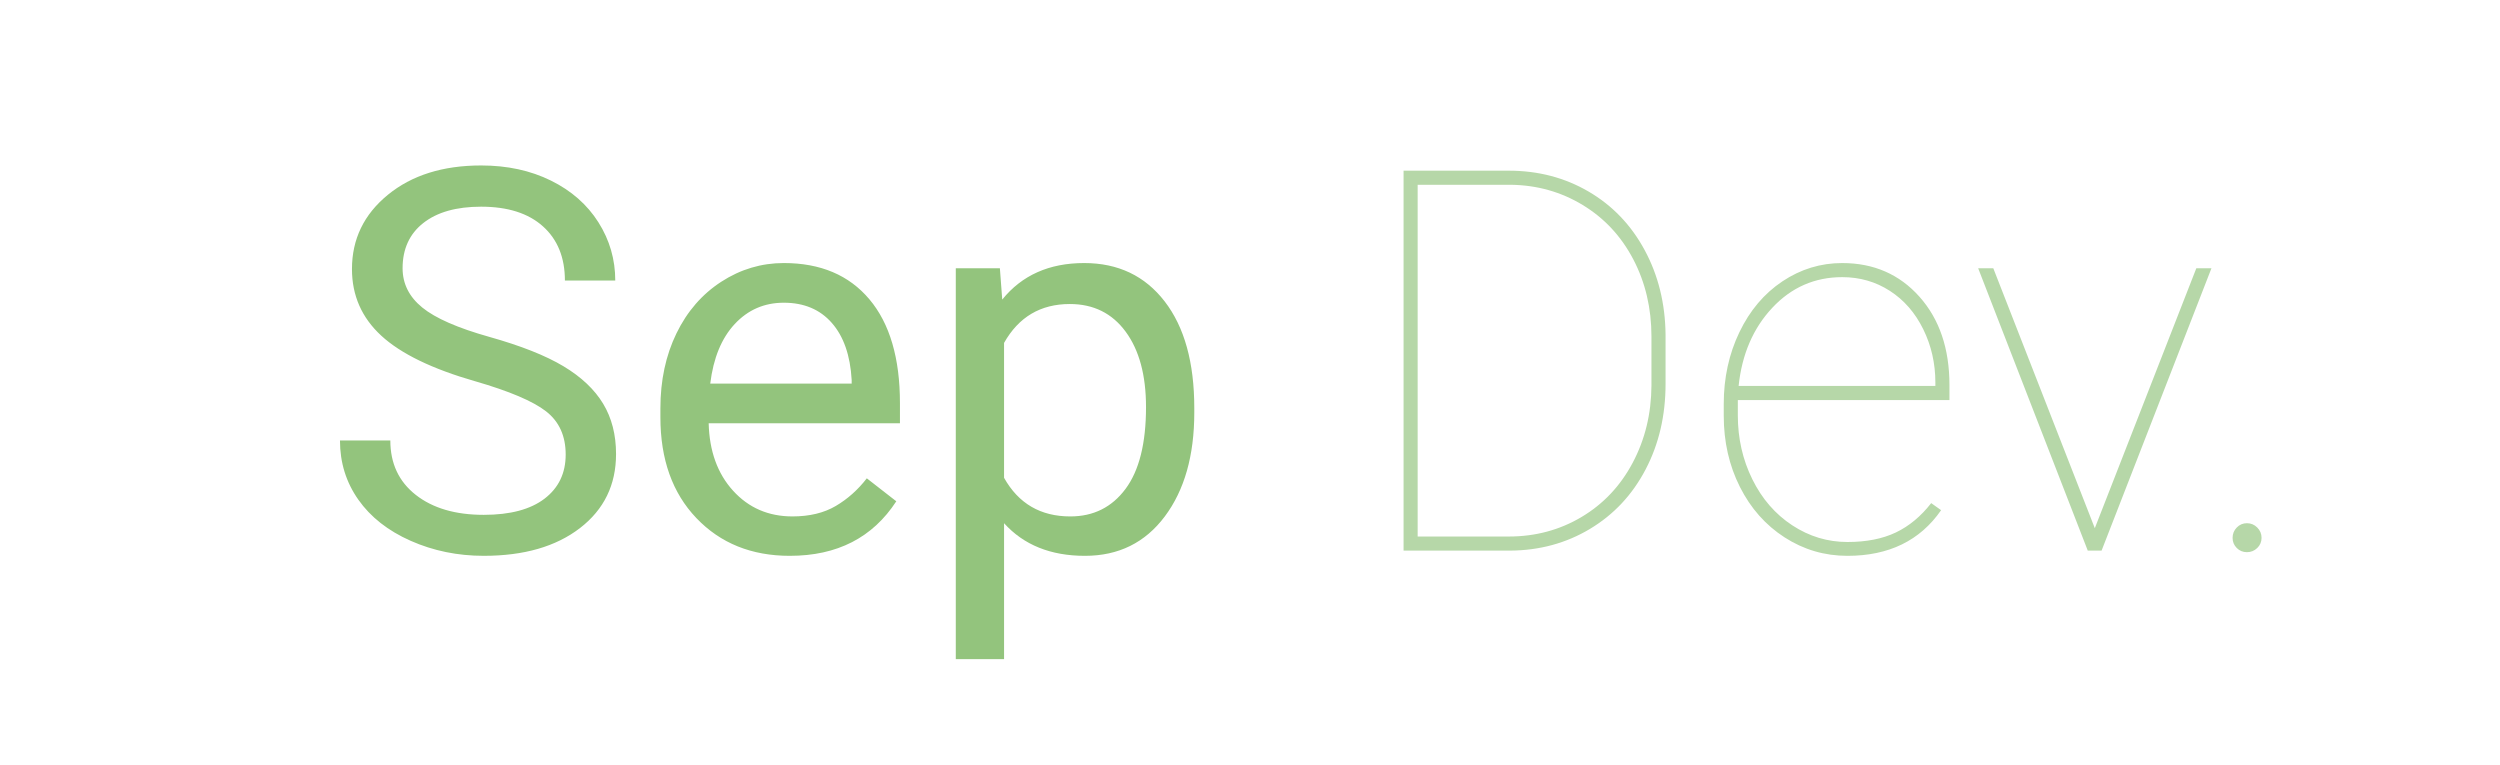 <svg version="1.1" viewBox="0.0 0.0 598.787 183.286" fill="none" stroke="none" stroke-linecap="square" stroke-miterlimit="10" xmlns:xlink="http://www.w3.org/1999/xlink" xmlns="http://www.w3.org/2000/svg"><clipPath id="p.0"><path d="m0 0l598.787 0l0 183.286l-598.787 0l0 -183.286z" clip-rule="nonzero"/></clipPath><g clip-path="url(#p.0)"><path fill="#000000" fill-opacity="0.0" d="m0 0l598.787 0l0 183.286l-598.787 0z" fill-rule="evenodd"/><path fill="#000000" fill-opacity="0.0" d="m-0.102 0l598.992 0l0 169.165l-598.992 0z" fill-rule="evenodd"/><path fill="#93c47d" d="m113.8 91.318q-15.438 -4.438 -22.469 -10.906q-7.031 -6.469 -7.031 -15.969q0 -10.75 8.594 -17.781q8.594 -7.031 22.344 -7.031q9.375 0 16.719 3.625q7.344 3.625 11.375 10.0q4.031 6.375 4.031 13.938l-12.062 0q0 -8.25 -5.25 -12.969q-5.25 -4.719 -14.813 -4.719q-8.875 0 -13.844 3.906q-4.969 3.906 -4.969 10.844q0 5.562 4.719 9.406q4.719 3.844 16.062 7.031q11.344 3.188 17.75 7.031q6.406 3.844 9.5 8.969q3.094 5.125 3.094 12.062q0 11.062 -8.625 17.719q-8.625 6.656 -23.063 6.656q-9.375 0 -17.5 -3.594q-8.125 -3.594 -12.531 -9.844q-4.406 -6.25 -4.406 -14.188l12.062 0q0 8.25 6.094 13.031q6.094 4.781 16.281 4.781q9.5 0 14.563 -3.875q5.062 -3.875 5.062 -10.562q0 -6.688 -4.688 -10.344q-4.688 -3.656 -17 -7.219zm75.375 41.812q-13.75 0 -22.375 -9.031q-8.625 -9.031 -8.625 -24.156l0 -2.125q0 -10.062 3.844 -17.969q3.844 -7.906 10.75 -12.375q6.906 -4.469 14.969 -4.469q13.188 0 20.5 8.688q7.312 8.688 7.312 24.875l0 4.812l-45.812 0q0.25 10.0 5.844 16.156q5.594 6.156 14.219 6.156q6.125 0 10.375 -2.5q4.25 -2.5 7.438 -6.625l7.062 5.5q-8.5 13.062 -25.5 13.062zm-1.438 -60.625q-7.0 0 -11.75 5.094q-4.75 5.094 -5.875 14.281l33.875 0l0 -0.875q-0.5 -8.812 -4.75 -13.656q-4.25 -4.844 -11.5 -4.844zm98.312 26.312q0 15.438 -7.062 24.875q-7.062 9.438 -19.125 9.438q-12.312 0 -19.375 -7.812l0 32.562l-11.562 0l0 -93.625l10.562 0l0.562 7.5q7.062 -8.75 19.625 -8.75q12.188 0 19.281 9.188q7.094 9.188 7.094 25.562l0 1.062zm-11.562 -1.312q0 -11.438 -4.875 -18.062q-4.875 -6.625 -13.375 -6.625q-10.5 0 -15.75 9.312l0 32.312q5.188 9.25 15.875 9.25q8.312 0 13.219 -6.594q4.906 -6.594 4.906 -19.594z" fill-rule="nonzero"/><path fill="#b6d7a8" d="m336.175 131.88l0 -91.0l25.188 0q10.562 0 19.125 5.0q8.562 5.0 13.438 14.031q4.875 9.031 5.0 20.219l0 11.812q0 11.375 -4.781 20.5q-4.781 9.125 -13.344 14.25q-8.562 5.125 -19.125 5.188l-25.5 0zm3.375 -87.625l0 84.25l21.812 0q9.562 0 17.406 -4.656q7.844 -4.656 12.281 -13.0q4.438 -8.344 4.5 -18.531l0 -11.688q0 -10.188 -4.344 -18.5q-4.344 -8.312 -12.125 -13.031q-7.781 -4.719 -17.219 -4.844l-22.312 0zm102.938 88.875q-8.188 0 -15.031 -4.406q-6.844 -4.406 -10.719 -12.094q-3.875 -7.688 -3.875 -17.062l0 -2.812q0 -9.375 3.75 -17.188q3.75 -7.812 10.312 -12.188q6.562 -4.375 14.312 -4.375q11.312 0 18.5 8.062q7.188 8.062 7.188 21.188l0 3.562l-50.688 0l0 3.688q0 8.25 3.469 15.281q3.469 7.031 9.562 11.031q6.094 4.0 13.219 4.0q6.812 0 11.594 -2.281q4.781 -2.281 8.469 -7.031l2.375 1.688q-7.562 10.938 -22.438 10.938zm-1.25 -66.75q-9.875 0 -16.75 7.344q-6.875 7.344 -8.062 18.719l47.125 0l0 -0.812q0 -6.875 -2.906 -12.781q-2.906 -5.906 -8.0 -9.188q-5.094 -3.281 -11.406 -3.281zm60.5 60.125l24.313 -62.25l3.625 0l-26.313 67.625l-3.312 0l-26.25 -67.625l3.625 0l24.312 62.25zm33 2.312q0 -1.438 1.0 -2.469q1.0 -1.031 2.438 -1.031q1.438 0 2.469 1.031q1.031 1.031 1.031 2.469q0 1.438 -1.031 2.438q-1.031 1.0 -2.469 1.0q-1.438 0 -2.438 -1.0q-1.0 -1.0 -1.0 -2.438z" fill-rule="nonzero"/></g></svg>